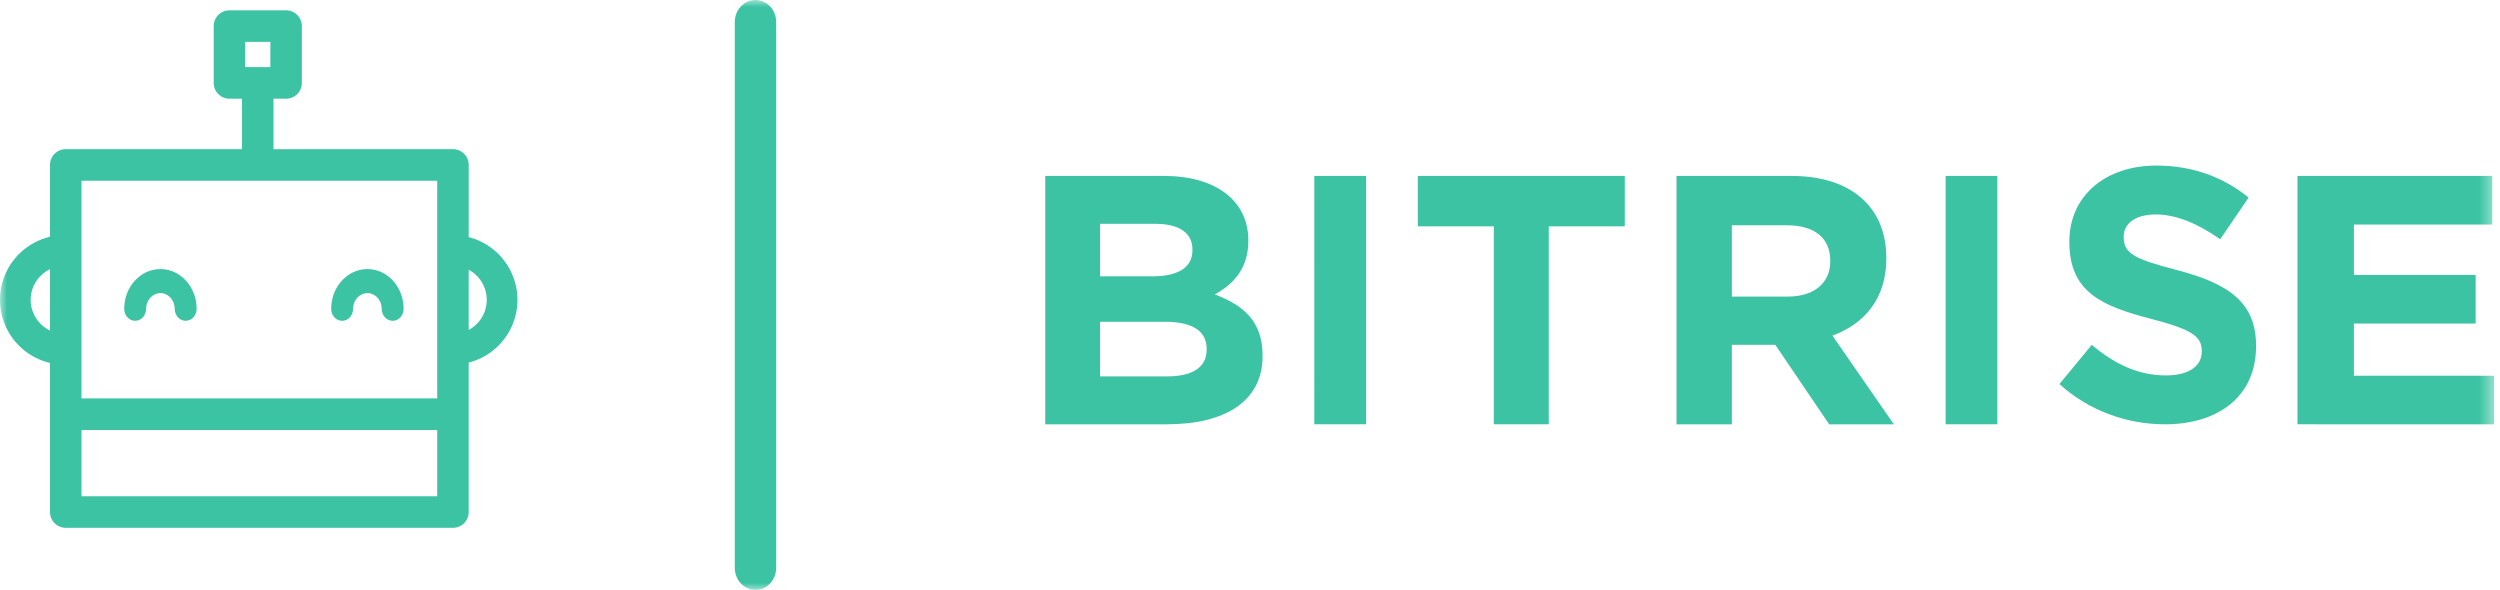 <svg viewBox="0 0 178 42" xmlns="http://www.w3.org/2000/svg" xmlns:xlink="http://www.w3.org/1999/xlink"><mask id="a" fill="#fff"><path d="m0 42h177.579v-42h-177.579z" fill="#fff" fill-rule="evenodd"/></mask><g fill="#3bc3a3" fill-rule="evenodd"><path d="m85.916 24.83c0-1.188-.91-1.92-2.965-1.92h-4.629v3.89h4.76c1.768 0 2.834-.606 2.834-1.92zm-1.014-7.074c0-1.162-.937-1.819-2.627-1.819h-3.953v3.739h3.693c1.768 0 2.887-.556 2.887-1.87zm-1.82 12.455h-8.66v-17.685h8.451c3.719 0 6.008 1.794 6.008 4.573v.05c0 1.997-1.093 3.108-2.393 3.815 2.107.783 3.407 1.97 3.407 4.346v.05c0 3.234-2.705 4.85-6.814 4.85z"/><path d="m93.579 30.21h3.684v-17.683h-3.683zm16.693-14.096v14.096h-3.913v-14.096h-5.412v-3.588h14.737v3.588zm20.043 2.45c0-1.667-1.176-2.526-3.094-2.526h-3.914v5.078h3.99c1.918 0 3.018-1.01 3.018-2.501v-.05zm-.077 11.647-3.836-5.66h-3.095v5.66h-3.939v-17.685h8.185c4.22 0 6.752 2.198 6.752 5.836v.05c0 2.855-1.56 4.65-3.836 5.483l4.373 6.316zm8.288-.001h3.685v-17.683h-3.685zm15.611 0c-2.678 0-5.382-.946-7.505-2.865l2.3-2.789c1.591 1.33 3.26 2.175 5.28 2.175 1.593 0 2.553-.64 2.553-1.689v-.05c0-.999-.607-1.51-3.563-2.278-3.563-.92-5.863-1.919-5.863-5.475v-.051c0-3.25 2.578-5.399 6.192-5.399 2.577 0 4.776.82 6.57 2.278l-2.022 2.967c-1.567-1.1-3.108-1.765-4.599-1.765-1.49 0-2.274.69-2.274 1.56v.052c0 1.177.758 1.56 3.815 2.353 3.589.947 5.61 2.252 5.61 5.373v.052c0 3.556-2.678 5.552-6.494 5.552m9.442-.001v-17.683h13.869v3.461h-9.85v3.588h8.668v3.46h-8.668v3.714h9.98v3.462zm-109.789 11.79c-.814 0-1.474-.704-1.474-1.572v-38.856c0-.868.66-1.572 1.473-1.572.814 0 1.474.704 1.474 1.572v38.856c0 .868-.66 1.572-1.474 1.572m-40.569-19.158c-.43 0-.78-.383-.78-.856 0-.616-.457-1.116-1.02-1.116-.56 0-1.018.5-1.018 1.116 0 .473-.349.856-.78.856-.43 0-.78-.383-.78-.856 0-1.56 1.157-2.828 2.579-2.828s2.579 1.269 2.579 2.828c0 .473-.35.856-.78.856m14.737 0c-.431 0-.78-.383-.78-.856 0-.616-.457-1.116-1.019-1.116s-1.019.5-1.019 1.116c0 .473-.349.856-.78.856-.43 0-.78-.383-.78-.856 0-1.56 1.157-2.828 2.579-2.828s2.579 1.269 2.579 2.828c0 .473-.35.856-.78.856" mask="url(#a)"/><path d="m33.371 23.492v-4.284a2.428 2.428 0 0 1 0 4.284zm-27.57 11.84h25.329v-4.717h-25.328v4.717zm-3.617-13.982c0-.963.564-1.794 1.377-2.186v4.372a2.427 2.427 0 0 1 -1.377-2.186zm3.619 7.018h25.327v-15.5h-25.328v15.5zm11.654-23.588h1.793v-1.797h-1.793zm19.385 16.57a4.617 4.617 0 0 0 -3.47-4.467v-5.138c0-.62-.503-1.124-1.122-1.124h-12.776v-3.594h.897c.619 0 1.12-.503 1.12-1.123v-4.044c0-.62-.501-1.123-1.12-1.123h-4.035c-.618 0-1.12.503-1.12 1.123v4.044c0 .62.502 1.123 1.12 1.123h.897v3.594h-12.552c-.619 0-1.12.503-1.12 1.124v5.115a4.617 4.617 0 0 0 -3.561 4.49 4.617 4.617 0 0 0 3.56 4.49v10.616c0 .62.502 1.123 1.121 1.123h27.57c.618 0 1.12-.503 1.12-1.123v-10.639a4.616 4.616 0 0 0 3.471-4.467z" mask="url(#a)"/></g></svg>